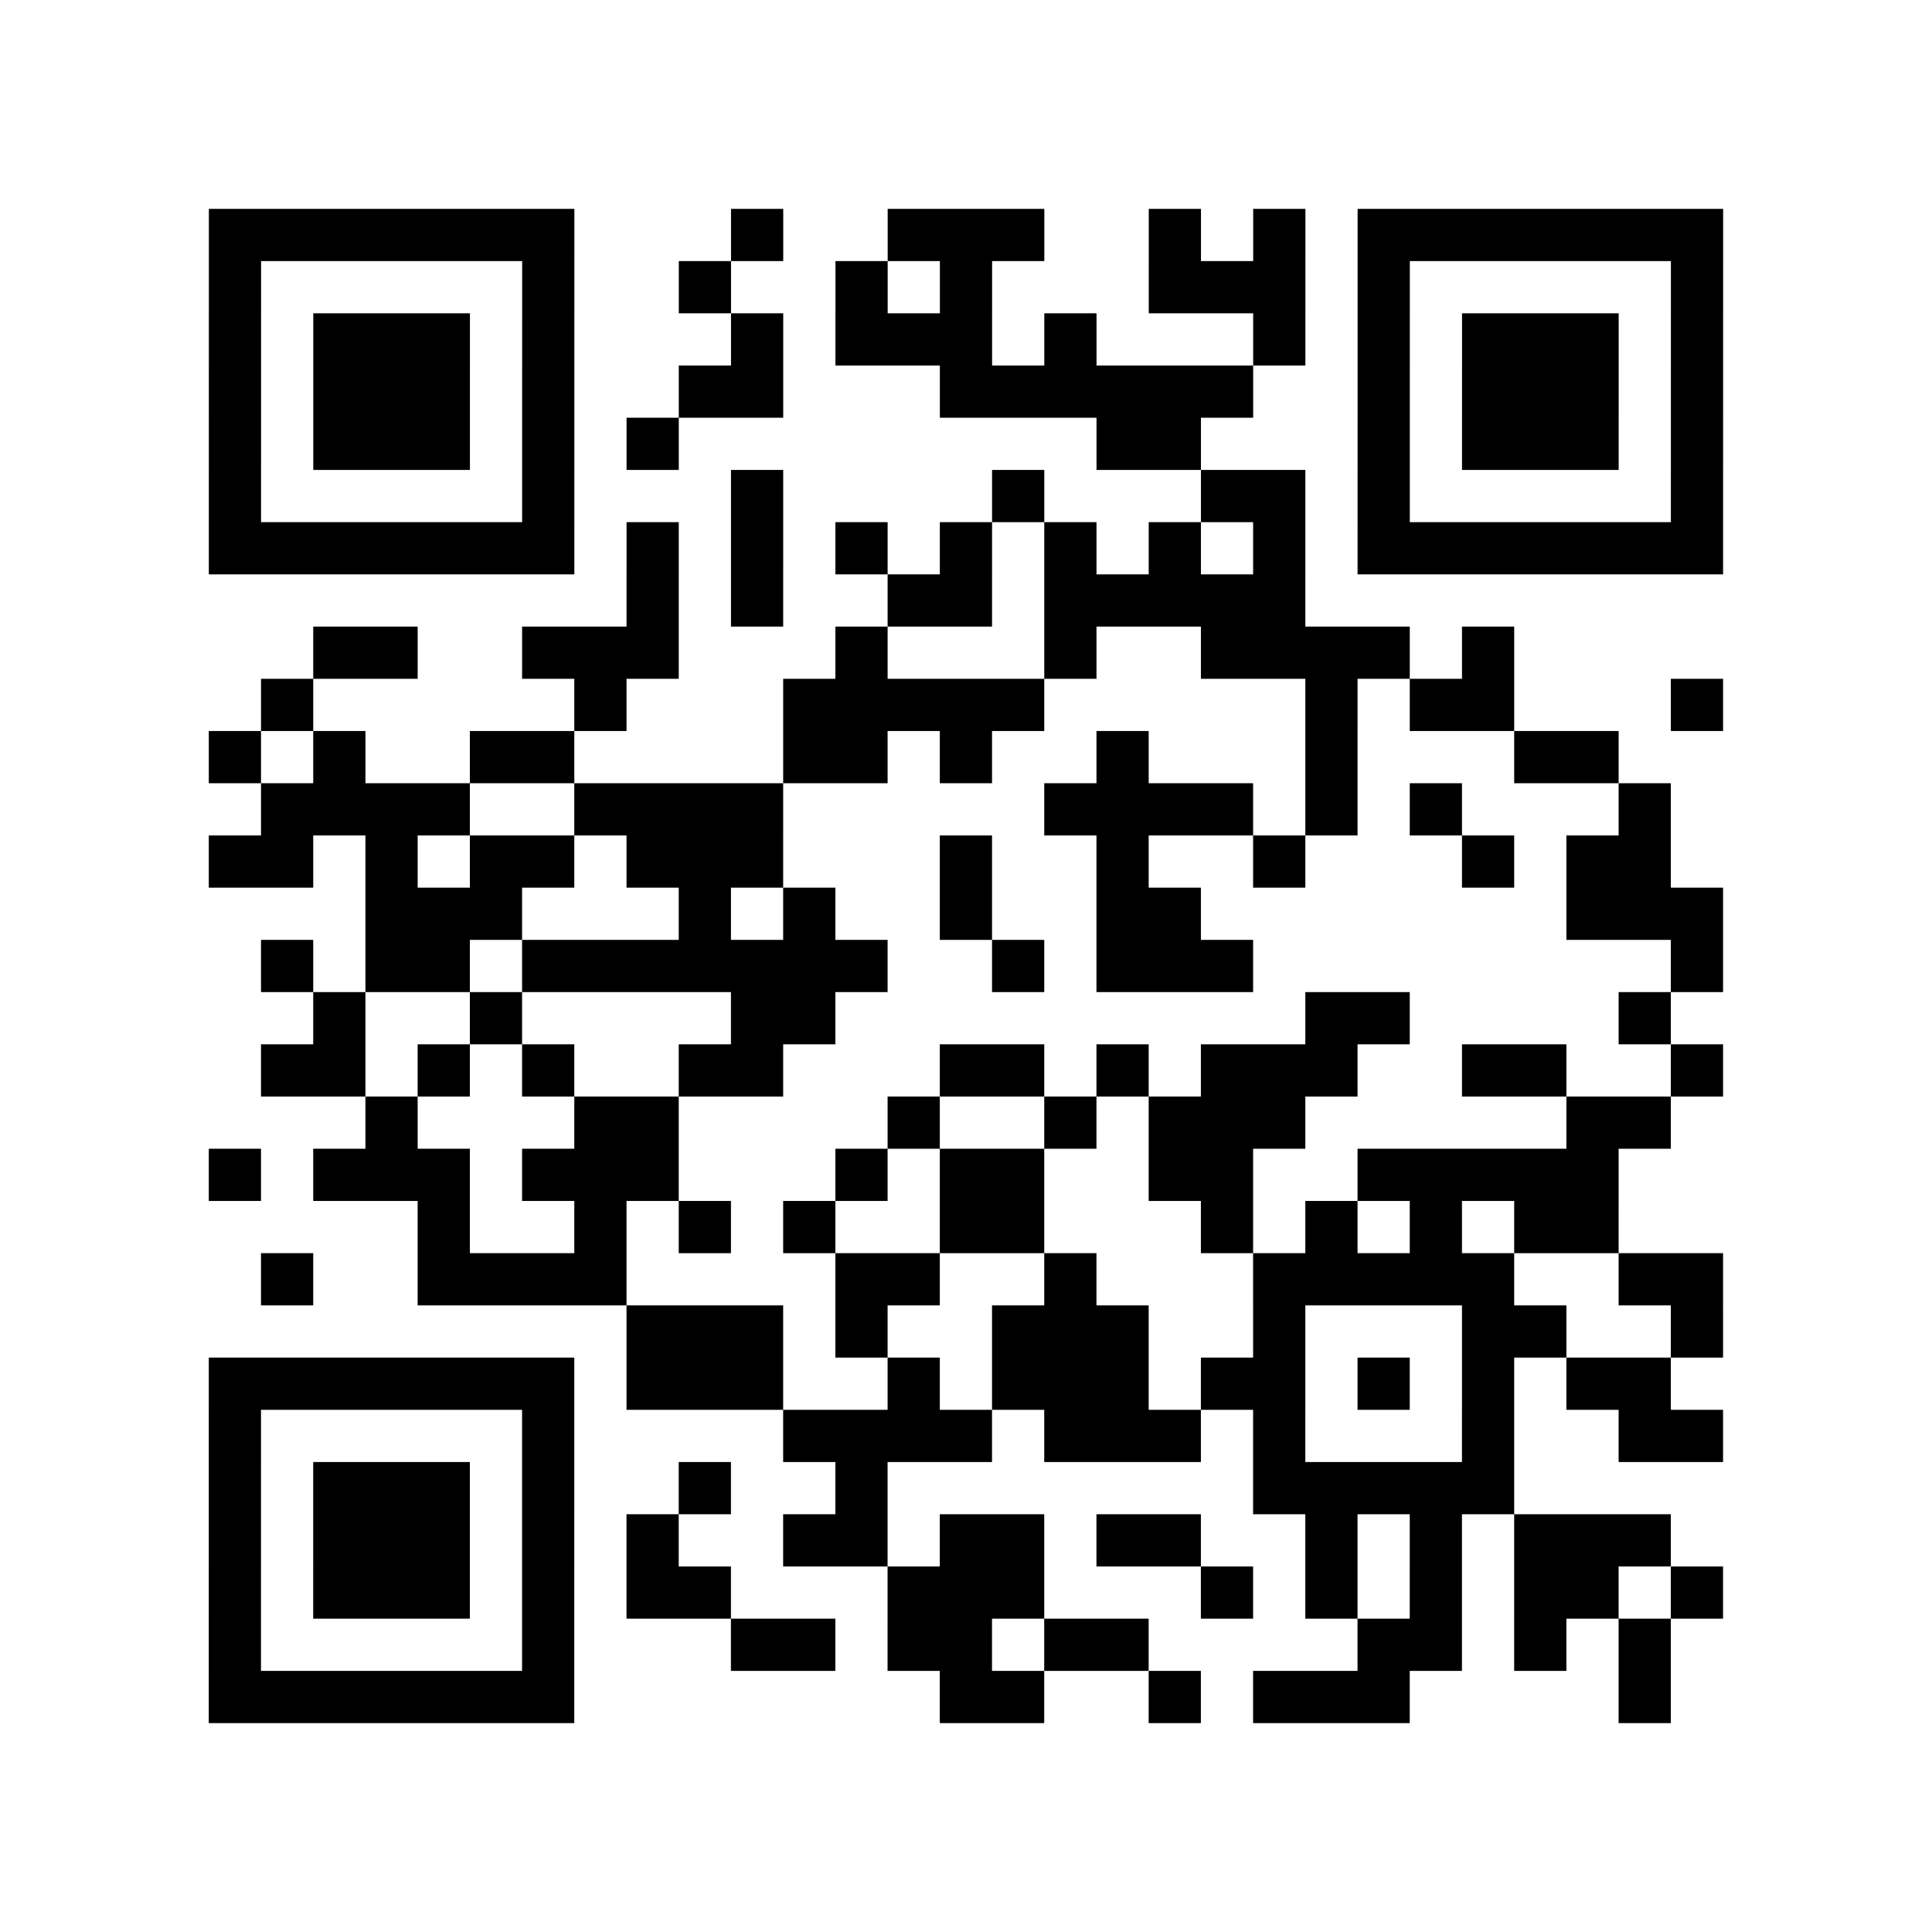 <?xml version="1.0" encoding="UTF-8"?>
<svg xmlns="http://www.w3.org/2000/svg" height="296" width="296" class="pyqrcode"><path transform="scale(8)" stroke="#000" class="pyqrline" d="M4 4.5h7m3 0h1m2 0h3m2 0h1m1 0h1m1 0h7m-29 1h1m5 0h1m2 0h1m2 0h1m1 0h1m3 0h3m1 0h1m5 0h1m-29 1h1m1 0h3m1 0h1m3 0h1m1 0h3m1 0h1m3 0h1m1 0h1m1 0h3m1 0h1m-29 1h1m1 0h3m1 0h1m2 0h2m3 0h6m2 0h1m1 0h3m1 0h1m-29 1h1m1 0h3m1 0h1m1 0h1m8 0h2m3 0h1m1 0h3m1 0h1m-29 1h1m5 0h1m3 0h1m4 0h1m3 0h2m1 0h1m5 0h1m-29 1h7m1 0h1m1 0h1m1 0h1m1 0h1m1 0h1m1 0h1m1 0h1m1 0h7m-21 1h1m1 0h1m2 0h2m1 0h5m-19 1h2m2 0h3m3 0h1m3 0h1m2 0h4m1 0h1m-24 1h1m5 0h1m3 0h5m5 0h1m1 0h2m3 0h1m-29 1h1m1 0h1m2 0h2m4 0h2m1 0h1m2 0h1m3 0h1m3 0h2m-26 1h4m2 0h4m5 0h4m1 0h1m1 0h1m3 0h1m-28 1h2m1 0h1m1 0h2m1 0h3m3 0h1m2 0h1m2 0h1m3 0h1m1 0h2m-25 1h3m3 0h1m1 0h1m2 0h1m2 0h2m7 0h3m-28 1h1m1 0h2m1 0h7m2 0h1m1 0h3m8 0h1m-27 1h1m2 0h1m4 0h2m9 0h2m4 0h1m-27 1h2m1 0h1m1 0h1m2 0h2m3 0h2m1 0h1m1 0h3m2 0h2m2 0h1m-26 1h1m3 0h2m4 0h1m2 0h1m1 0h3m5 0h2m-28 1h1m1 0h3m1 0h3m3 0h1m1 0h2m2 0h2m2 0h5m-23 1h1m2 0h1m1 0h1m1 0h1m2 0h2m3 0h1m1 0h1m1 0h1m1 0h2m-26 1h1m2 0h4m4 0h2m2 0h1m3 0h5m2 0h2m-21 1h3m1 0h1m2 0h3m2 0h1m3 0h2m2 0h1m-29 1h7m1 0h3m2 0h1m1 0h3m1 0h2m1 0h1m1 0h1m1 0h2m-28 1h1m5 0h1m4 0h4m1 0h3m1 0h1m3 0h1m2 0h2m-29 1h1m1 0h3m1 0h1m2 0h1m2 0h1m7 0h5m-25 1h1m1 0h3m1 0h1m1 0h1m2 0h2m1 0h2m1 0h2m2 0h1m1 0h1m1 0h3m-28 1h1m1 0h3m1 0h1m1 0h2m3 0h3m3 0h1m1 0h1m1 0h1m1 0h2m1 0h1m-29 1h1m5 0h1m3 0h2m1 0h2m1 0h2m4 0h2m1 0h1m1 0h1m-28 1h7m7 0h2m2 0h1m1 0h3m4 0h1"/></svg>
